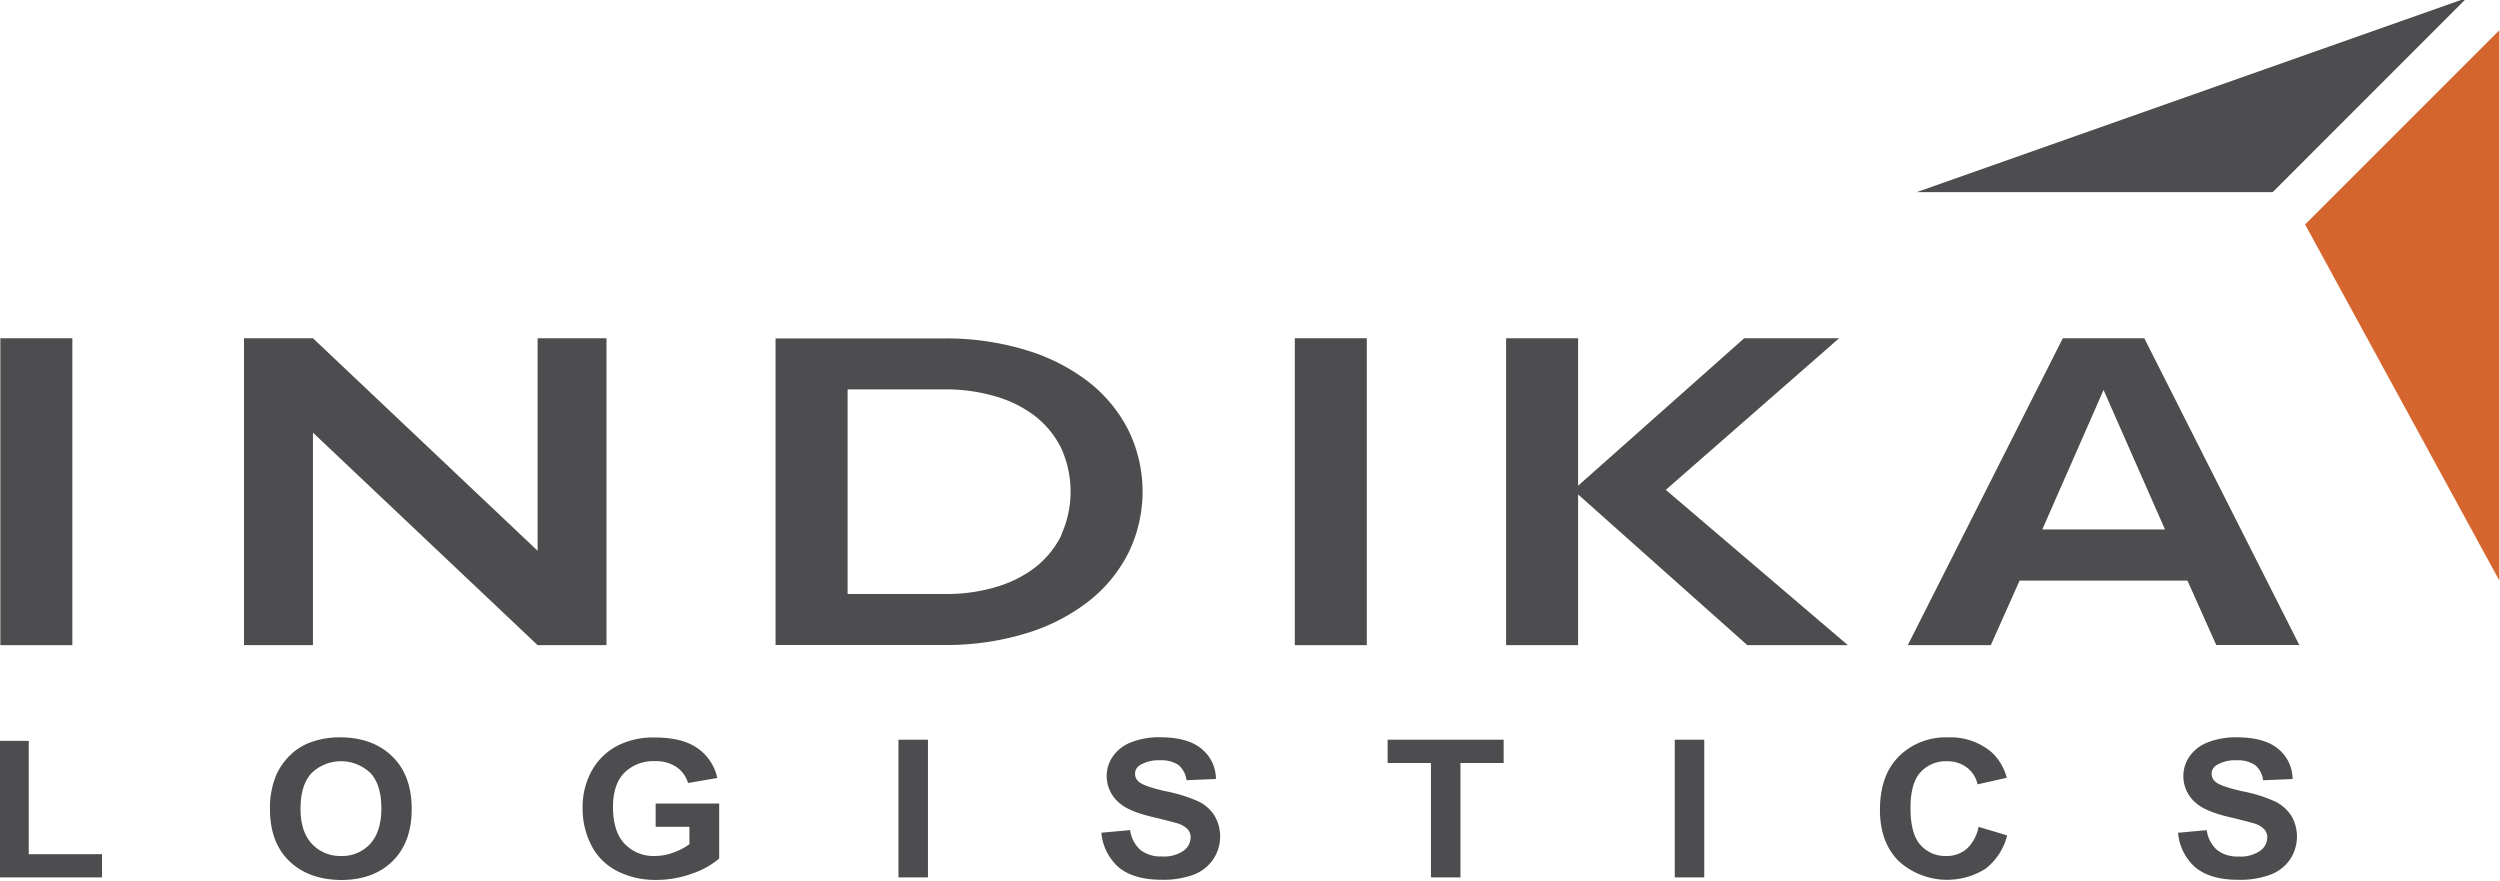 <svg id="Layer_1" data-name="Layer 1" xmlns="http://www.w3.org/2000/svg" viewBox="0 0 500 176.29"><defs><style>.cls-1{fill:#4d4d4f;}.cls-2{fill:#d5652e;}</style></defs><title>ilss_logo_w500_1</title><rect class="cls-1" x="0.07" y="67.65" width="14.4" height="61.38"/><polygon class="cls-1" points="107.52 110.15 62.59 67.65 48.8 67.65 48.8 129.03 62.59 129.03 62.59 86.53 107.52 129.03 121.3 129.03 121.3 67.65 107.52 67.65 107.52 110.15"/><path class="cls-1" d="M217.69,76.36A38.65,38.65,0,0,0,205.14,70a54.59,54.59,0,0,0-16.41-2.31H155.11V129h33.62a54.59,54.59,0,0,0,16.41-2.31,38.65,38.65,0,0,0,12.55-6.4,28.9,28.9,0,0,0,8-9.72,28,28,0,0,0,0-24.52A28.8,28.8,0,0,0,217.69,76.36ZM212.29,107a18.5,18.5,0,0,1-5.19,6.43,23.89,23.89,0,0,1-8,4A34.74,34.74,0,0,1,189,118.8H169.52V77.88H189a35.09,35.09,0,0,1,10.08,1.39,23.89,23.89,0,0,1,8,4,18.5,18.5,0,0,1,5.19,6.43,21,21,0,0,1,0,17.22Z"/><rect class="cls-1" x="258.96" y="67.65" width="14.4" height="61.38"/><polygon class="cls-1" points="367.82 67.65 348.84 67.65 315.62 97.14 315.62 67.65 301.22 67.65 301.22 129.03 315.62 129.03 315.62 98.89 349.46 129.03 369.57 129.03 333.16 97.97 367.82 67.65"/><path class="cls-1" d="M428.86,67.65h-16.3l-31,61.38h16.6l5.76-12.91h33.57L443.25,129h16.61Zm-20.4,38.24L420.71,78,433,105.89Z"/><polygon class="cls-1" points="5.75 148.17 -0.15 148.17 -0.15 175.48 20.41 175.48 20.41 170.84 5.75 170.84 5.75 148.17"/><path class="cls-1" d="M68.14,147.47a17,17,0,0,0-6.29,1.09A11.51,11.51,0,0,0,58.07,151a13,13,0,0,0-2.72,3.78A16.63,16.63,0,0,0,54,161.88q0,6.59,3.84,10.32T68.22,176q6.44,0,10.28-3.76t3.84-10.44q0-6.72-3.87-10.5T68.14,147.47ZM74,168.81a7.6,7.6,0,0,1-5.78,2.39,7.72,7.72,0,0,1-5.82-2.41q-2.3-2.41-2.29-7.1c0-3.16.75-5.53,2.23-7.1a8.51,8.51,0,0,1,11.73,0c1.46,1.55,2.2,3.9,2.2,7.06S75.49,167.21,74,168.81Z"/><path class="cls-1" d="M131.13,165.36h6.75v3.49a12.65,12.65,0,0,1-3.2,1.66,10.62,10.62,0,0,1-3.71.69,8,8,0,0,1-6.06-2.45c-1.54-1.63-2.31-4.09-2.31-7.35,0-3,.76-5.32,2.28-6.86a8.25,8.25,0,0,1,6.15-2.31,7.32,7.32,0,0,1,4.25,1.17,5.8,5.8,0,0,1,2.32,3.2l5.86-1a9.66,9.66,0,0,0-3.94-5.94c-2-1.44-4.87-2.16-8.49-2.16a15.77,15.77,0,0,0-7,1.38,12.48,12.48,0,0,0-5.6,5.13,15,15,0,0,0-1.91,7.64,16,16,0,0,0,1.71,7.34,11.86,11.86,0,0,0,5.12,5.18,16.74,16.74,0,0,0,8,1.81,20.75,20.75,0,0,0,7.12-1.28,16.31,16.31,0,0,0,5.37-3v-11H131.13Z"/><rect class="cls-1" x="179.69" y="147.94" width="5.9" height="27.54"/><path class="cls-1" d="M239.67,160.28a29.51,29.51,0,0,0-6.37-2c-2.87-.63-4.67-1.25-5.42-1.84a2.07,2.07,0,0,1-.87-1.67,2,2,0,0,1,.93-1.71,7.08,7.08,0,0,1,4-1,6.21,6.21,0,0,1,3.73.93,4.66,4.66,0,0,1,1.63,3.05l5.89-.24a7.8,7.8,0,0,0-2.92-6.07q-2.78-2.28-8.28-2.28a15.32,15.32,0,0,0-5.74,1,7.84,7.84,0,0,0-3.65,2.79,6.81,6.81,0,0,0-1.26,3.94,7,7,0,0,0,2.69,5.54q1.91,1.62,6.65,2.72c2.46.58,4,1,4.72,1.2a4.86,4.86,0,0,1,2.12,1.2,2.38,2.38,0,0,1,.61,1.66,3.34,3.34,0,0,1-1.44,2.66,6.87,6.87,0,0,1-4.3,1.13,6.62,6.62,0,0,1-4.27-1.27,6.44,6.44,0,0,1-2.1-4l-5.74.52a10.32,10.32,0,0,0,3.55,7q3,2.41,8.5,2.41a17.46,17.46,0,0,0,6.36-1,8.3,8.3,0,0,0,3.94-3.07,8.22,8.22,0,0,0,.23-8.82A7.94,7.94,0,0,0,239.67,160.28Z"/><polygon class="cls-1" points="277.52 152.6 286.19 152.6 286.19 175.48 292.09 175.48 292.09 152.6 300.73 152.6 300.73 147.94 277.52 147.94 277.52 152.6"/><rect class="cls-1" x="334.95" y="147.94" width="5.9" height="27.54"/><path class="cls-1" d="M393.32,169.79a6.13,6.13,0,0,1-4.05,1.41A6.61,6.61,0,0,1,384.1,169q-2-2.21-2-7.43,0-4.94,2-7.12a6.8,6.8,0,0,1,5.26-2.2,6.42,6.42,0,0,1,4,1.24,5.81,5.81,0,0,1,2.16,3.38l5.84-1.32a10.78,10.78,0,0,0-3-5.07,12.59,12.59,0,0,0-8.71-3,13.28,13.28,0,0,0-9.89,3.81c-2.52,2.54-3.77,6.09-3.77,10.68q0,6.49,3.74,10.24a14.41,14.41,0,0,0,17.32,1.57,12.07,12.07,0,0,0,4.38-6.7l-5.72-1.71A8,8,0,0,1,393.32,169.79Z"/><path class="cls-1" d="M458.21,163.08a8,8,0,0,0-3.23-2.8,29.21,29.21,0,0,0-6.36-2c-2.87-.63-4.68-1.25-5.42-1.84a2.08,2.08,0,0,1-.88-1.67,2,2,0,0,1,.94-1.71,7.07,7.07,0,0,1,4-1A6.23,6.23,0,0,1,451,153a4.61,4.61,0,0,1,1.62,3.05l5.9-.24a7.83,7.83,0,0,0-2.92-6.07q-2.78-2.28-8.28-2.28a15.32,15.32,0,0,0-5.74,1,7.84,7.84,0,0,0-3.65,2.79,6.81,6.81,0,0,0-1.26,3.94,7,7,0,0,0,2.68,5.54q1.92,1.62,6.66,2.72c2.45.58,4,1,4.72,1.2a4.86,4.86,0,0,1,2.12,1.2,2.43,2.43,0,0,1,.61,1.66,3.32,3.32,0,0,1-1.45,2.66,6.82,6.82,0,0,1-4.29,1.13,6.62,6.62,0,0,1-4.27-1.27,6.44,6.44,0,0,1-2.1-4l-5.74.52a10.32,10.32,0,0,0,3.55,7c2,1.61,4.81,2.41,8.5,2.41a17.46,17.46,0,0,0,6.36-1A8.3,8.3,0,0,0,458,171.9a8.27,8.27,0,0,0,.23-8.82Z"/><polygon class="cls-1" points="383.35 38.42 454.55 38.42 493.38 -0.42 383.35 38.42"/><polygon class="cls-2" points="499.85 6.06 461.02 44.89 499.85 116.08 499.85 6.06"/></svg>